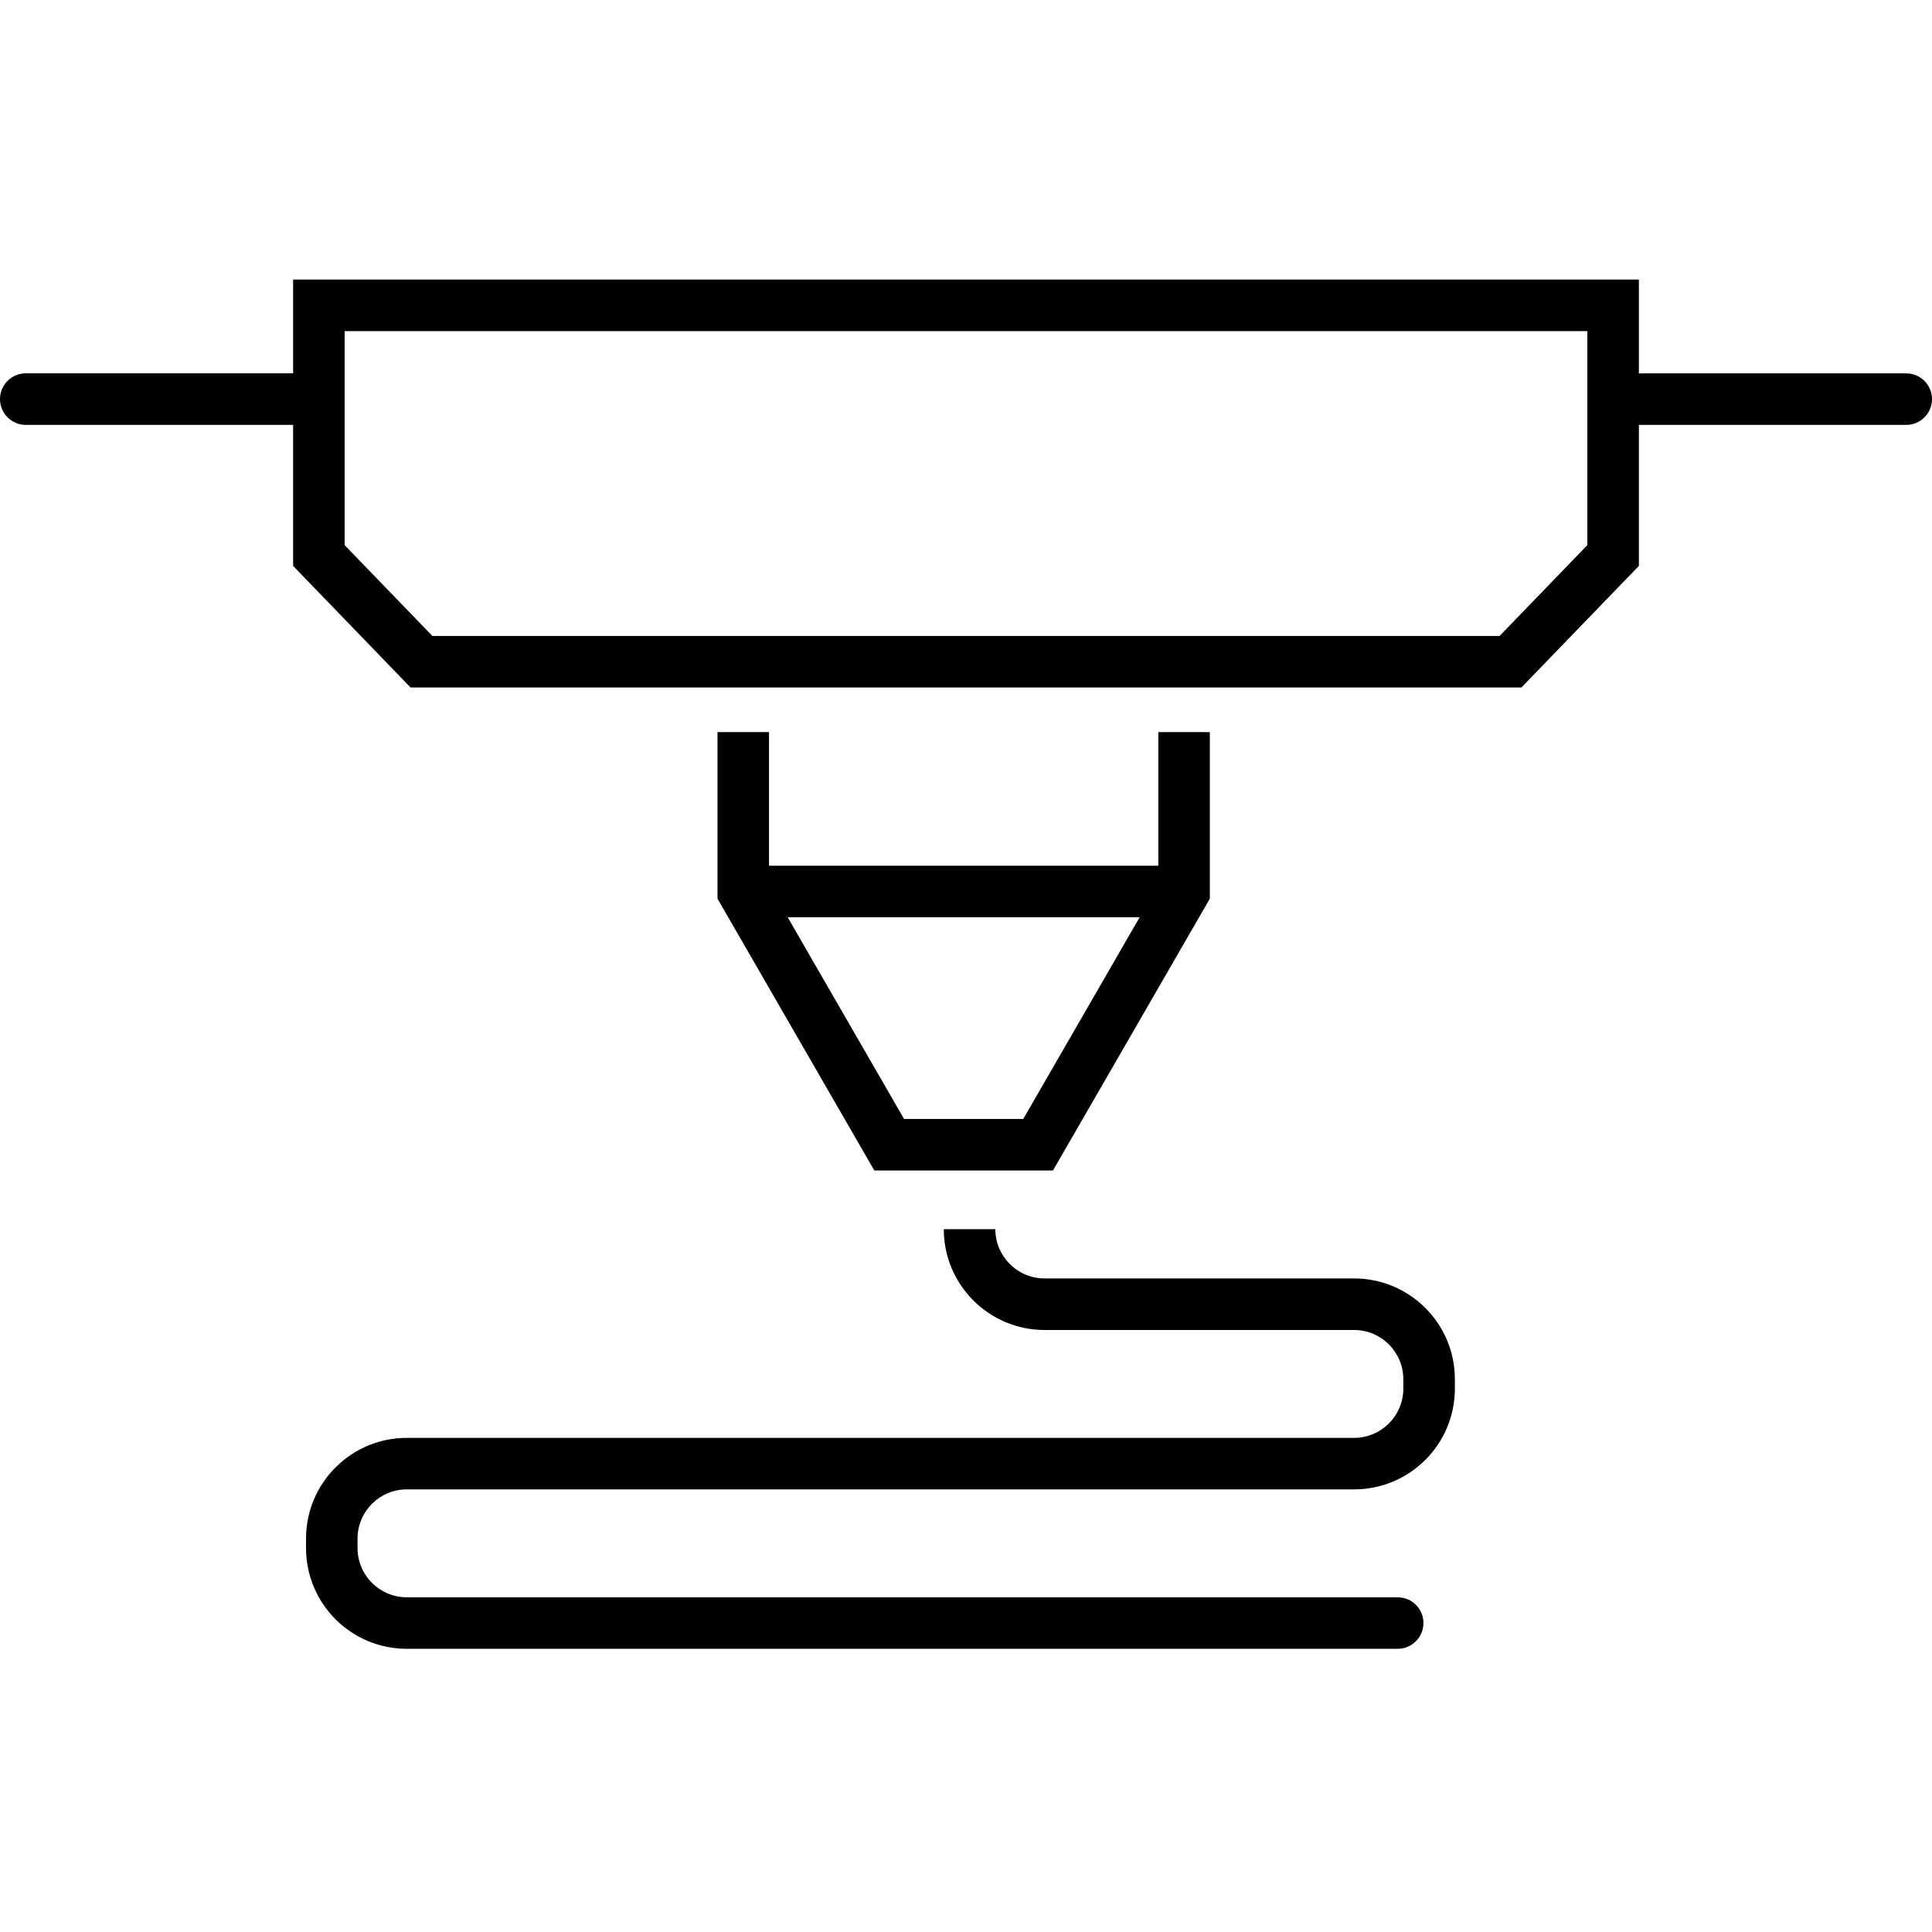 <?xml version="1.0" encoding="utf-8"?>
<!-- Generator: Adobe Illustrator 23.0.1, SVG Export Plug-In . SVG Version: 6.00 Build 0)  -->
<svg version="1.1" id="Layer_1" xmlns="http://www.w3.org/2000/svg" xmlns:xlink="http://www.w3.org/1999/xlink" x="0px" y="0px"
	 viewBox="0 0 500 500" style="enable-background:new 0 0 500 500;" xml:space="preserve">
<g>
	<g>
		<g>
			<path d="M393.74,177.92H106.25l-30.39-31.46V72.35h348.28v74.11L393.74,177.92z M111.91,164.59h276.18l22.71-23.51V85.69H89.19
				v55.39L111.91,164.59z"/>
		</g>
		<g>
			<path d="M82.52,109.96H6.67c-3.68,0-6.67-2.98-6.67-6.67v0c0-3.68,2.98-6.67,6.67-6.67h75.86V109.96z"/>
		</g>
		<g>
			<path d="M493.33,109.96h-75.86V96.63h75.86c3.68,0,6.67,2.98,6.67,6.67v0C500,106.98,497.02,109.96,493.33,109.96z"/>
		</g>
	</g>
	<g>
		<g>
			<polygon points="272.51,302.92 226.27,302.92 185.69,232.58 185.69,189.46 199.02,189.46 199.02,229.01 233.97,289.59 
				264.82,289.59 299.77,229.01 299.77,189.46 313.1,189.46 313.1,232.58 			"/>
		</g>
		<g>
			<rect x="193.57" y="224.05" width="114.08" height="13.33"/>
		</g>
	</g>
	<g>
		<path d="M361.72,426.71H105.28c-14.41,0-26.08-11.68-26.08-26.08v-2.43c0-14.41,11.68-26.08,26.08-26.08h245.15
			c7.04,0,12.75-5.71,12.75-12.75v-2.42c0-7.04-5.71-12.75-12.75-12.75h-80.1c-14.38,0-26.08-11.71-26.08-26.09h13.34
			c0,7.03,5.72,12.75,12.75,12.75h80.1c14.4,0,26.08,11.68,26.08,26.08v2.43c0,14.4-11.68,26.08-26.08,26.08H105.28
			c-7.04,0-12.75,5.71-12.75,12.75v2.43c0,7.04,5.71,12.75,12.75,12.75h256.44c3.68,0,6.67,2.98,6.67,6.67v0
			C368.39,423.72,365.4,426.71,361.72,426.71z"/>
	</g>
</g>
</svg>
